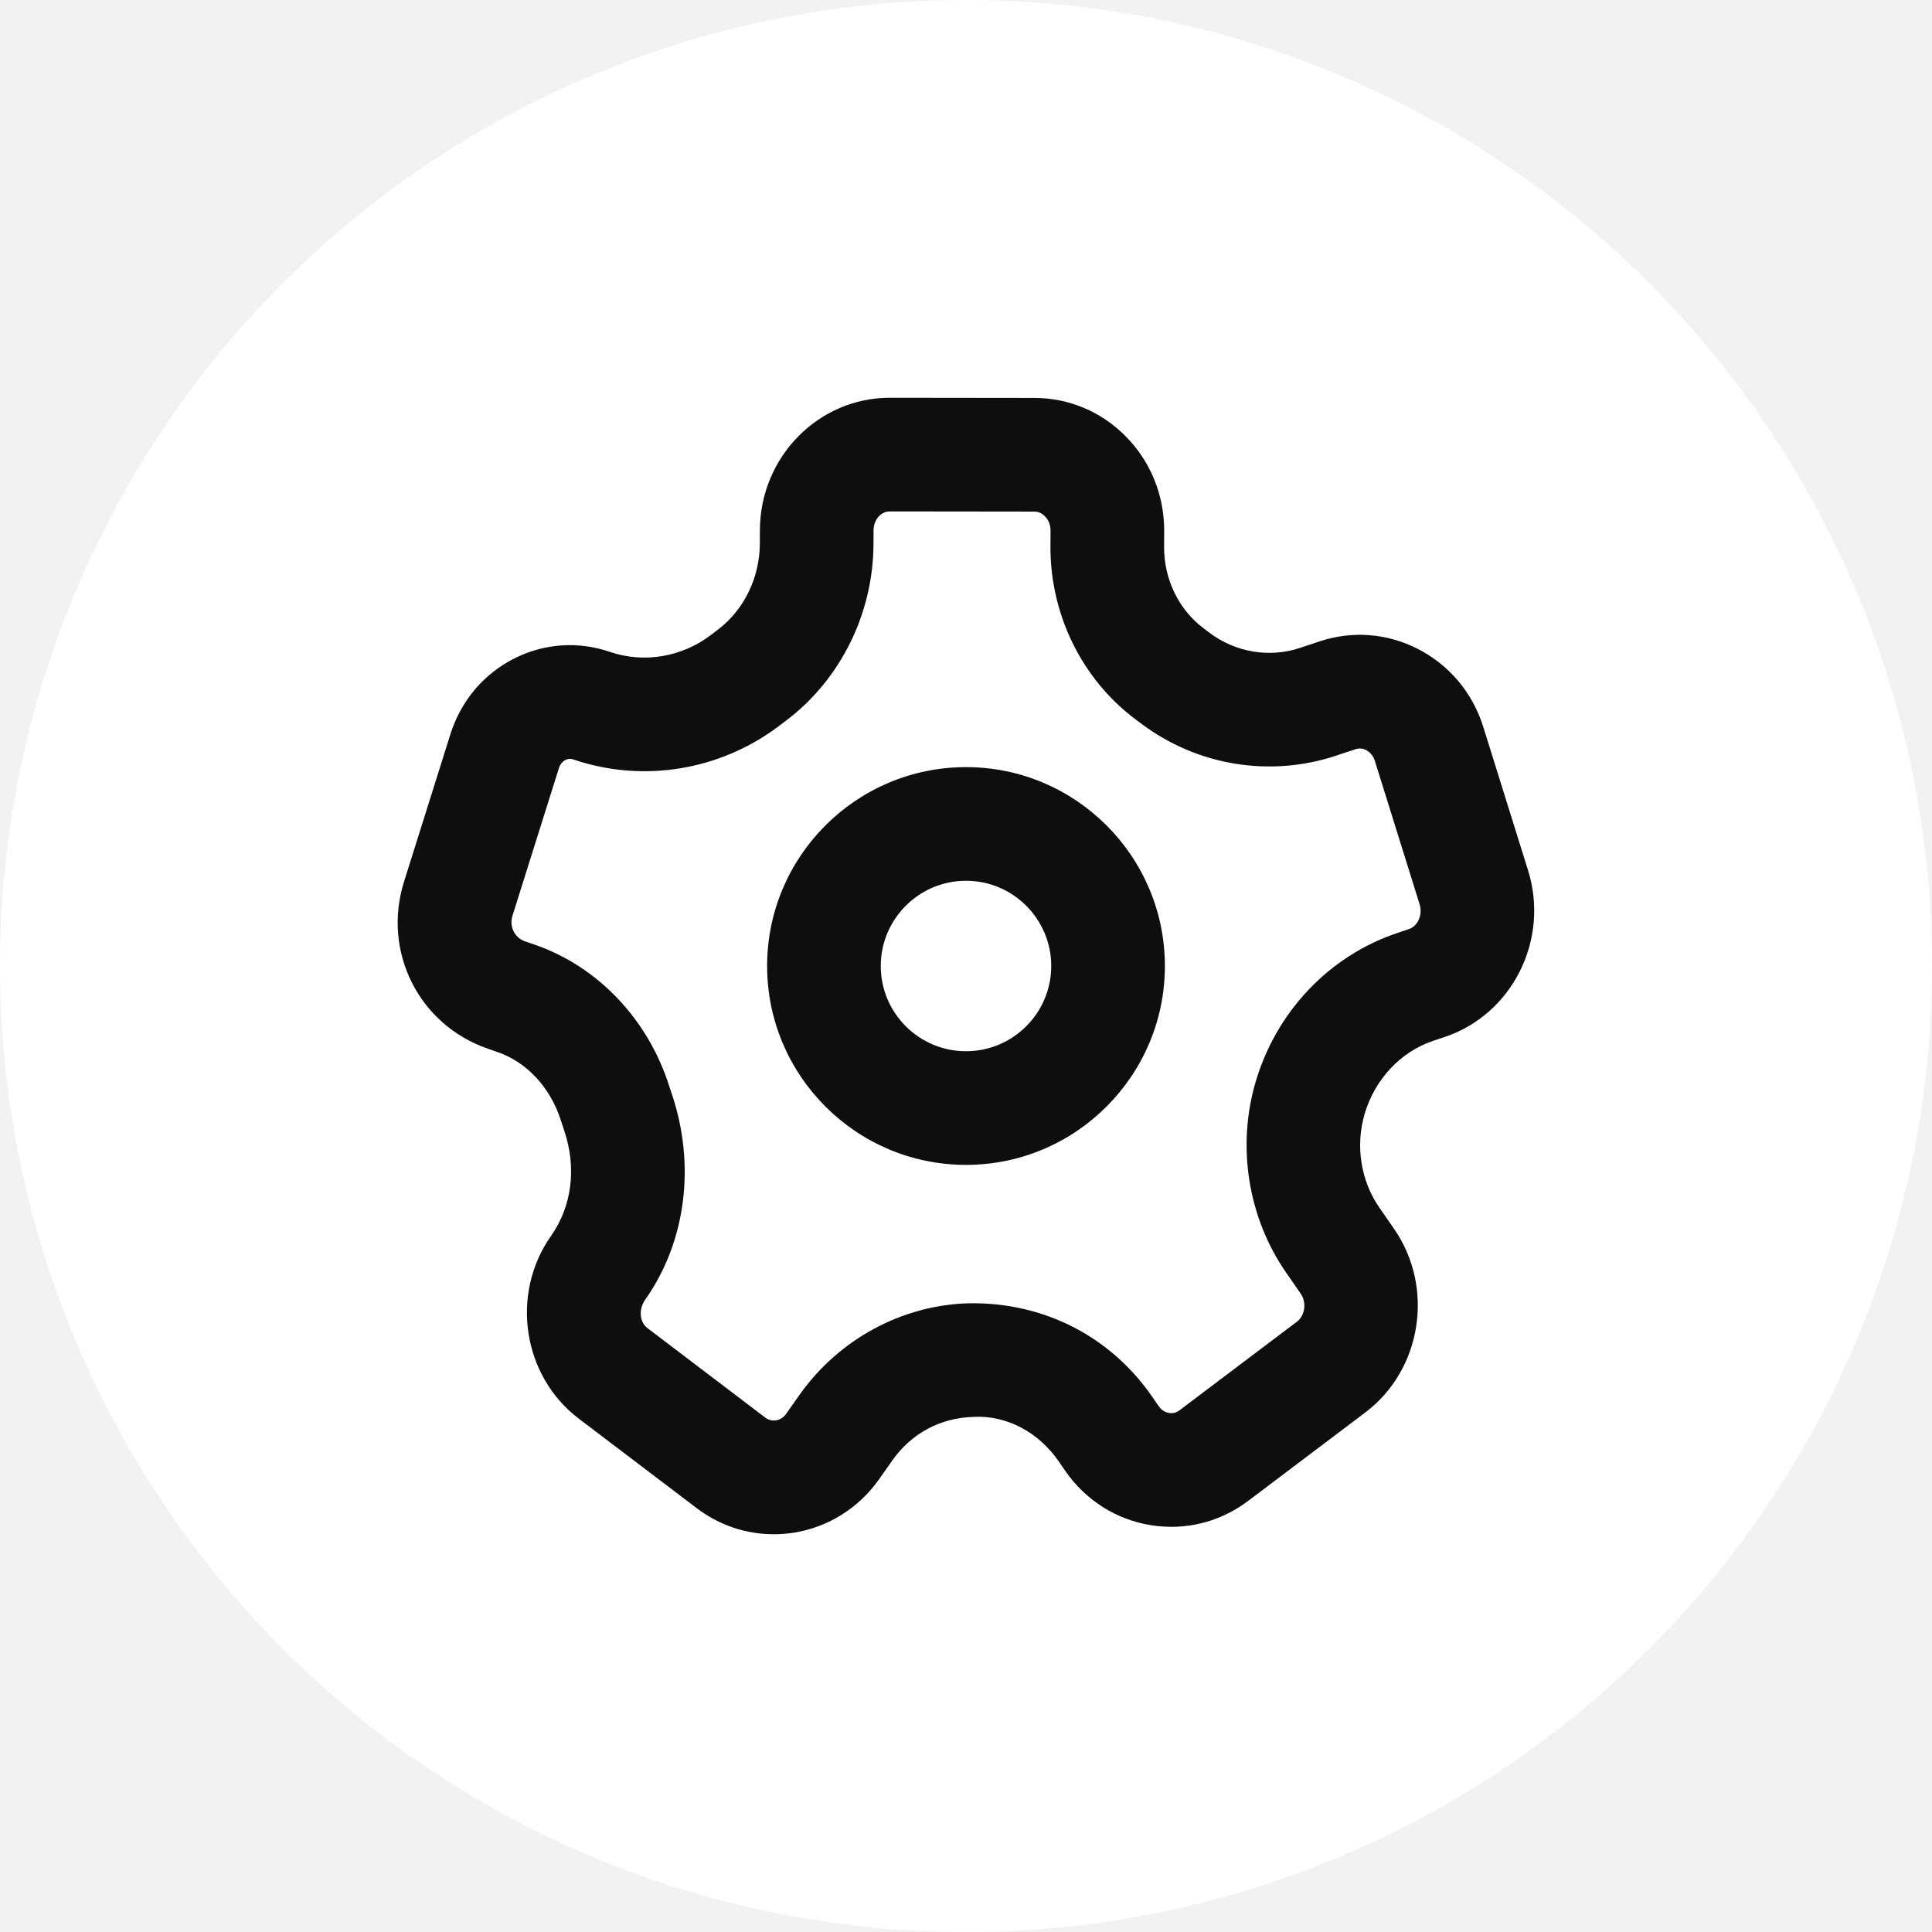 <svg width="34" height="34" viewBox="0 0 34 34" fill="none" xmlns="http://www.w3.org/2000/svg">
<rect width="34" height="34" fill="#E8E8E8"/>
<g clip-path="url(#clip0)">
<path fill-rule="evenodd" clip-rule="evenodd" d="M254.576 -397.686C253.92 -398.105 253.08 -398.105 252.424 -397.686L245.273 -393.123H261.727L254.576 -397.686ZM-16 -393C-21.523 -393 -26 -388.523 -26 -383V347C-26 352.523 -21.523 357 -16 357H278C283.523 357 288 352.523 288 347V-383C288 -388.523 283.523 -393 278 -393H-16Z" fill="#F2F2F2"/>
<rect x="-15" y="-80" width="292" height="284" rx="8" stroke="#E8E5E5"/>
<circle cx="17" cy="17" r="17" fill="white"/>
<path fill-rule="evenodd" clip-rule="evenodd" d="M9.403 16.622C10.519 17.005 11.408 17.939 11.78 19.123L11.82 19.243C12.246 20.499 12.073 21.851 11.359 22.865C11.229 23.049 11.258 23.269 11.395 23.373L13.467 24.947C13.54 25.002 13.611 25.002 13.655 24.997C13.705 24.989 13.778 24.962 13.837 24.878L14.068 24.55C14.757 23.573 15.867 22.97 17.039 22.936C18.355 22.909 19.537 23.512 20.273 24.575L20.391 24.746C20.45 24.83 20.522 24.858 20.573 24.866C20.617 24.875 20.689 24.872 20.761 24.816L22.822 23.261C22.966 23.153 22.998 22.922 22.891 22.767L22.631 22.392C21.961 21.424 21.762 20.168 22.099 19.033C22.465 17.797 23.396 16.819 24.591 16.419L24.792 16.351C24.953 16.298 25.04 16.098 24.983 15.914L24.196 13.393C24.159 13.275 24.083 13.222 24.041 13.2C23.981 13.169 23.916 13.164 23.854 13.185L23.514 13.298C22.351 13.685 21.068 13.475 20.083 12.734L19.975 12.653C19.039 11.949 18.482 10.814 18.486 9.618L18.488 9.338C18.488 9.205 18.425 9.122 18.387 9.084C18.351 9.047 18.29 9.003 18.204 9.003L15.657 9C15.501 9 15.374 9.149 15.373 9.333L15.372 9.575C15.367 10.79 14.798 11.946 13.85 12.669L13.721 12.767C12.678 13.56 11.318 13.784 10.086 13.364C10.039 13.348 9.995 13.351 9.953 13.373C9.921 13.389 9.863 13.43 9.835 13.521L9.018 16.117C8.959 16.306 9.056 16.503 9.239 16.566L9.403 16.622ZM13.614 27C13.128 27 12.656 26.842 12.258 26.539L10.186 24.966C9.196 24.216 8.977 22.773 9.697 21.75C10.071 21.22 10.148 20.539 9.928 19.893L9.873 19.725C9.69 19.143 9.272 18.691 8.755 18.514H8.754L8.591 18.457C7.373 18.04 6.723 16.749 7.11 15.517L7.926 12.922C8.111 12.335 8.51 11.861 9.05 11.588C9.578 11.322 10.175 11.281 10.733 11.472C11.332 11.676 11.997 11.565 12.51 11.175L12.639 11.077C13.095 10.729 13.37 10.164 13.372 9.567L13.373 9.326C13.378 8.042 14.403 7 15.656 7H15.66L18.207 7.003C18.809 7.004 19.377 7.242 19.805 7.673C20.248 8.118 20.49 8.713 20.488 9.348L20.486 9.627C20.484 10.193 20.743 10.728 21.18 11.056L21.287 11.137C21.746 11.482 22.344 11.581 22.881 11.401L23.22 11.288C23.797 11.096 24.411 11.143 24.952 11.42C25.507 11.704 25.917 12.193 26.105 12.798L26.892 15.319C27.272 16.537 26.614 17.851 25.427 18.248L25.226 18.315C24.65 18.509 24.197 18.989 24.016 19.601C23.85 20.162 23.946 20.779 24.275 21.253L24.535 21.628C25.249 22.66 25.021 24.108 24.027 24.857L21.966 26.413C21.471 26.787 20.864 26.938 20.255 26.841C19.641 26.742 19.105 26.402 18.746 25.884L18.628 25.712C18.278 25.208 17.718 24.902 17.131 24.935C16.543 24.951 16.035 25.23 15.703 25.702L15.472 26.03C15.11 26.543 14.573 26.878 13.962 26.974C13.845 26.992 13.729 27 13.614 27ZM17 15.5C16.173 15.5 15.5 16.173 15.5 17C15.5 17.827 16.173 18.5 17 18.5C17.827 18.5 18.5 17.827 18.5 17C18.5 16.173 17.827 15.5 17 15.5ZM17 20.5C15.07 20.5 13.5 18.93 13.5 17C13.5 15.07 15.07 13.5 17 13.5C18.93 13.5 20.5 15.07 20.5 17C20.5 18.93 18.93 20.5 17 20.5Z" fill="#0E0E10"/>
<mask id="mask0" mask-type="alpha" maskUnits="userSpaceOnUse" x="6" y="7" width="21" height="20">
<path fill-rule="evenodd" clip-rule="evenodd" d="M9.403 16.622C10.519 17.005 11.408 17.939 11.78 19.123L11.82 19.243C12.246 20.499 12.073 21.851 11.359 22.865C11.229 23.049 11.258 23.269 11.395 23.373L13.467 24.947C13.54 25.002 13.611 25.002 13.655 24.997C13.705 24.989 13.778 24.962 13.837 24.878L14.068 24.55C14.757 23.573 15.867 22.97 17.039 22.936C18.355 22.909 19.537 23.512 20.273 24.575L20.391 24.746C20.45 24.83 20.522 24.858 20.573 24.866C20.617 24.875 20.689 24.872 20.761 24.816L22.822 23.261C22.966 23.153 22.998 22.922 22.891 22.767L22.631 22.392C21.961 21.424 21.762 20.168 22.099 19.033C22.465 17.797 23.396 16.819 24.591 16.419L24.792 16.351C24.953 16.298 25.04 16.098 24.983 15.914L24.196 13.393C24.159 13.275 24.083 13.222 24.041 13.2C23.981 13.169 23.916 13.164 23.854 13.185L23.514 13.298C22.351 13.685 21.068 13.475 20.083 12.734L19.975 12.653C19.039 11.949 18.482 10.814 18.486 9.618L18.488 9.338C18.488 9.205 18.425 9.122 18.387 9.084C18.351 9.047 18.29 9.003 18.204 9.003L15.657 9C15.501 9 15.374 9.149 15.373 9.333L15.372 9.575C15.367 10.79 14.798 11.946 13.85 12.669L13.721 12.767C12.678 13.56 11.318 13.784 10.086 13.364C10.039 13.348 9.995 13.351 9.953 13.373C9.921 13.389 9.863 13.43 9.835 13.521L9.018 16.117C8.959 16.306 9.056 16.503 9.239 16.566L9.403 16.622ZM13.614 27C13.128 27 12.656 26.842 12.258 26.539L10.186 24.966C9.196 24.216 8.977 22.773 9.697 21.75C10.071 21.22 10.148 20.539 9.928 19.893L9.873 19.725C9.69 19.143 9.272 18.691 8.755 18.514H8.754L8.591 18.457C7.373 18.04 6.723 16.749 7.11 15.517L7.926 12.922C8.111 12.335 8.51 11.861 9.05 11.588C9.578 11.322 10.175 11.281 10.733 11.472C11.332 11.676 11.997 11.565 12.51 11.175L12.639 11.077C13.095 10.729 13.37 10.164 13.372 9.567L13.373 9.326C13.378 8.042 14.403 7 15.656 7H15.66L18.207 7.003C18.809 7.004 19.377 7.242 19.805 7.673C20.248 8.118 20.49 8.713 20.488 9.348L20.486 9.627C20.484 10.193 20.743 10.728 21.18 11.056L21.287 11.137C21.746 11.482 22.344 11.581 22.881 11.401L23.22 11.288C23.797 11.096 24.411 11.143 24.952 11.42C25.507 11.704 25.917 12.193 26.105 12.798L26.892 15.319C27.272 16.537 26.614 17.851 25.427 18.248L25.226 18.315C24.65 18.509 24.197 18.989 24.016 19.601C23.85 20.162 23.946 20.779 24.275 21.253L24.535 21.628C25.249 22.66 25.021 24.108 24.027 24.857L21.966 26.413C21.471 26.787 20.864 26.938 20.255 26.841C19.641 26.742 19.105 26.402 18.746 25.884L18.628 25.712C18.278 25.208 17.718 24.902 17.131 24.935C16.543 24.951 16.035 25.23 15.703 25.702L15.472 26.03C15.11 26.543 14.573 26.878 13.962 26.974C13.845 26.992 13.729 27 13.614 27ZM17 15.5C16.173 15.5 15.5 16.173 15.5 17C15.5 17.827 16.173 18.5 17 18.5C17.827 18.5 18.5 17.827 18.5 17C18.5 16.173 17.827 15.5 17 15.5ZM17 20.5C15.07 20.5 13.5 18.93 13.5 17C13.5 15.07 15.07 13.5 17 13.5C18.93 13.5 20.5 15.07 20.5 17C20.5 18.93 18.93 20.5 17 20.5Z" fill="white"/>
</mask>
<g mask="url(#mask0)">
</g>
</g>
<defs>
<clipPath id="clip0">
<rect width="315" height="755" fill="white" transform="translate(-26 -398)"/>
</clipPath>
</defs>
</svg>
